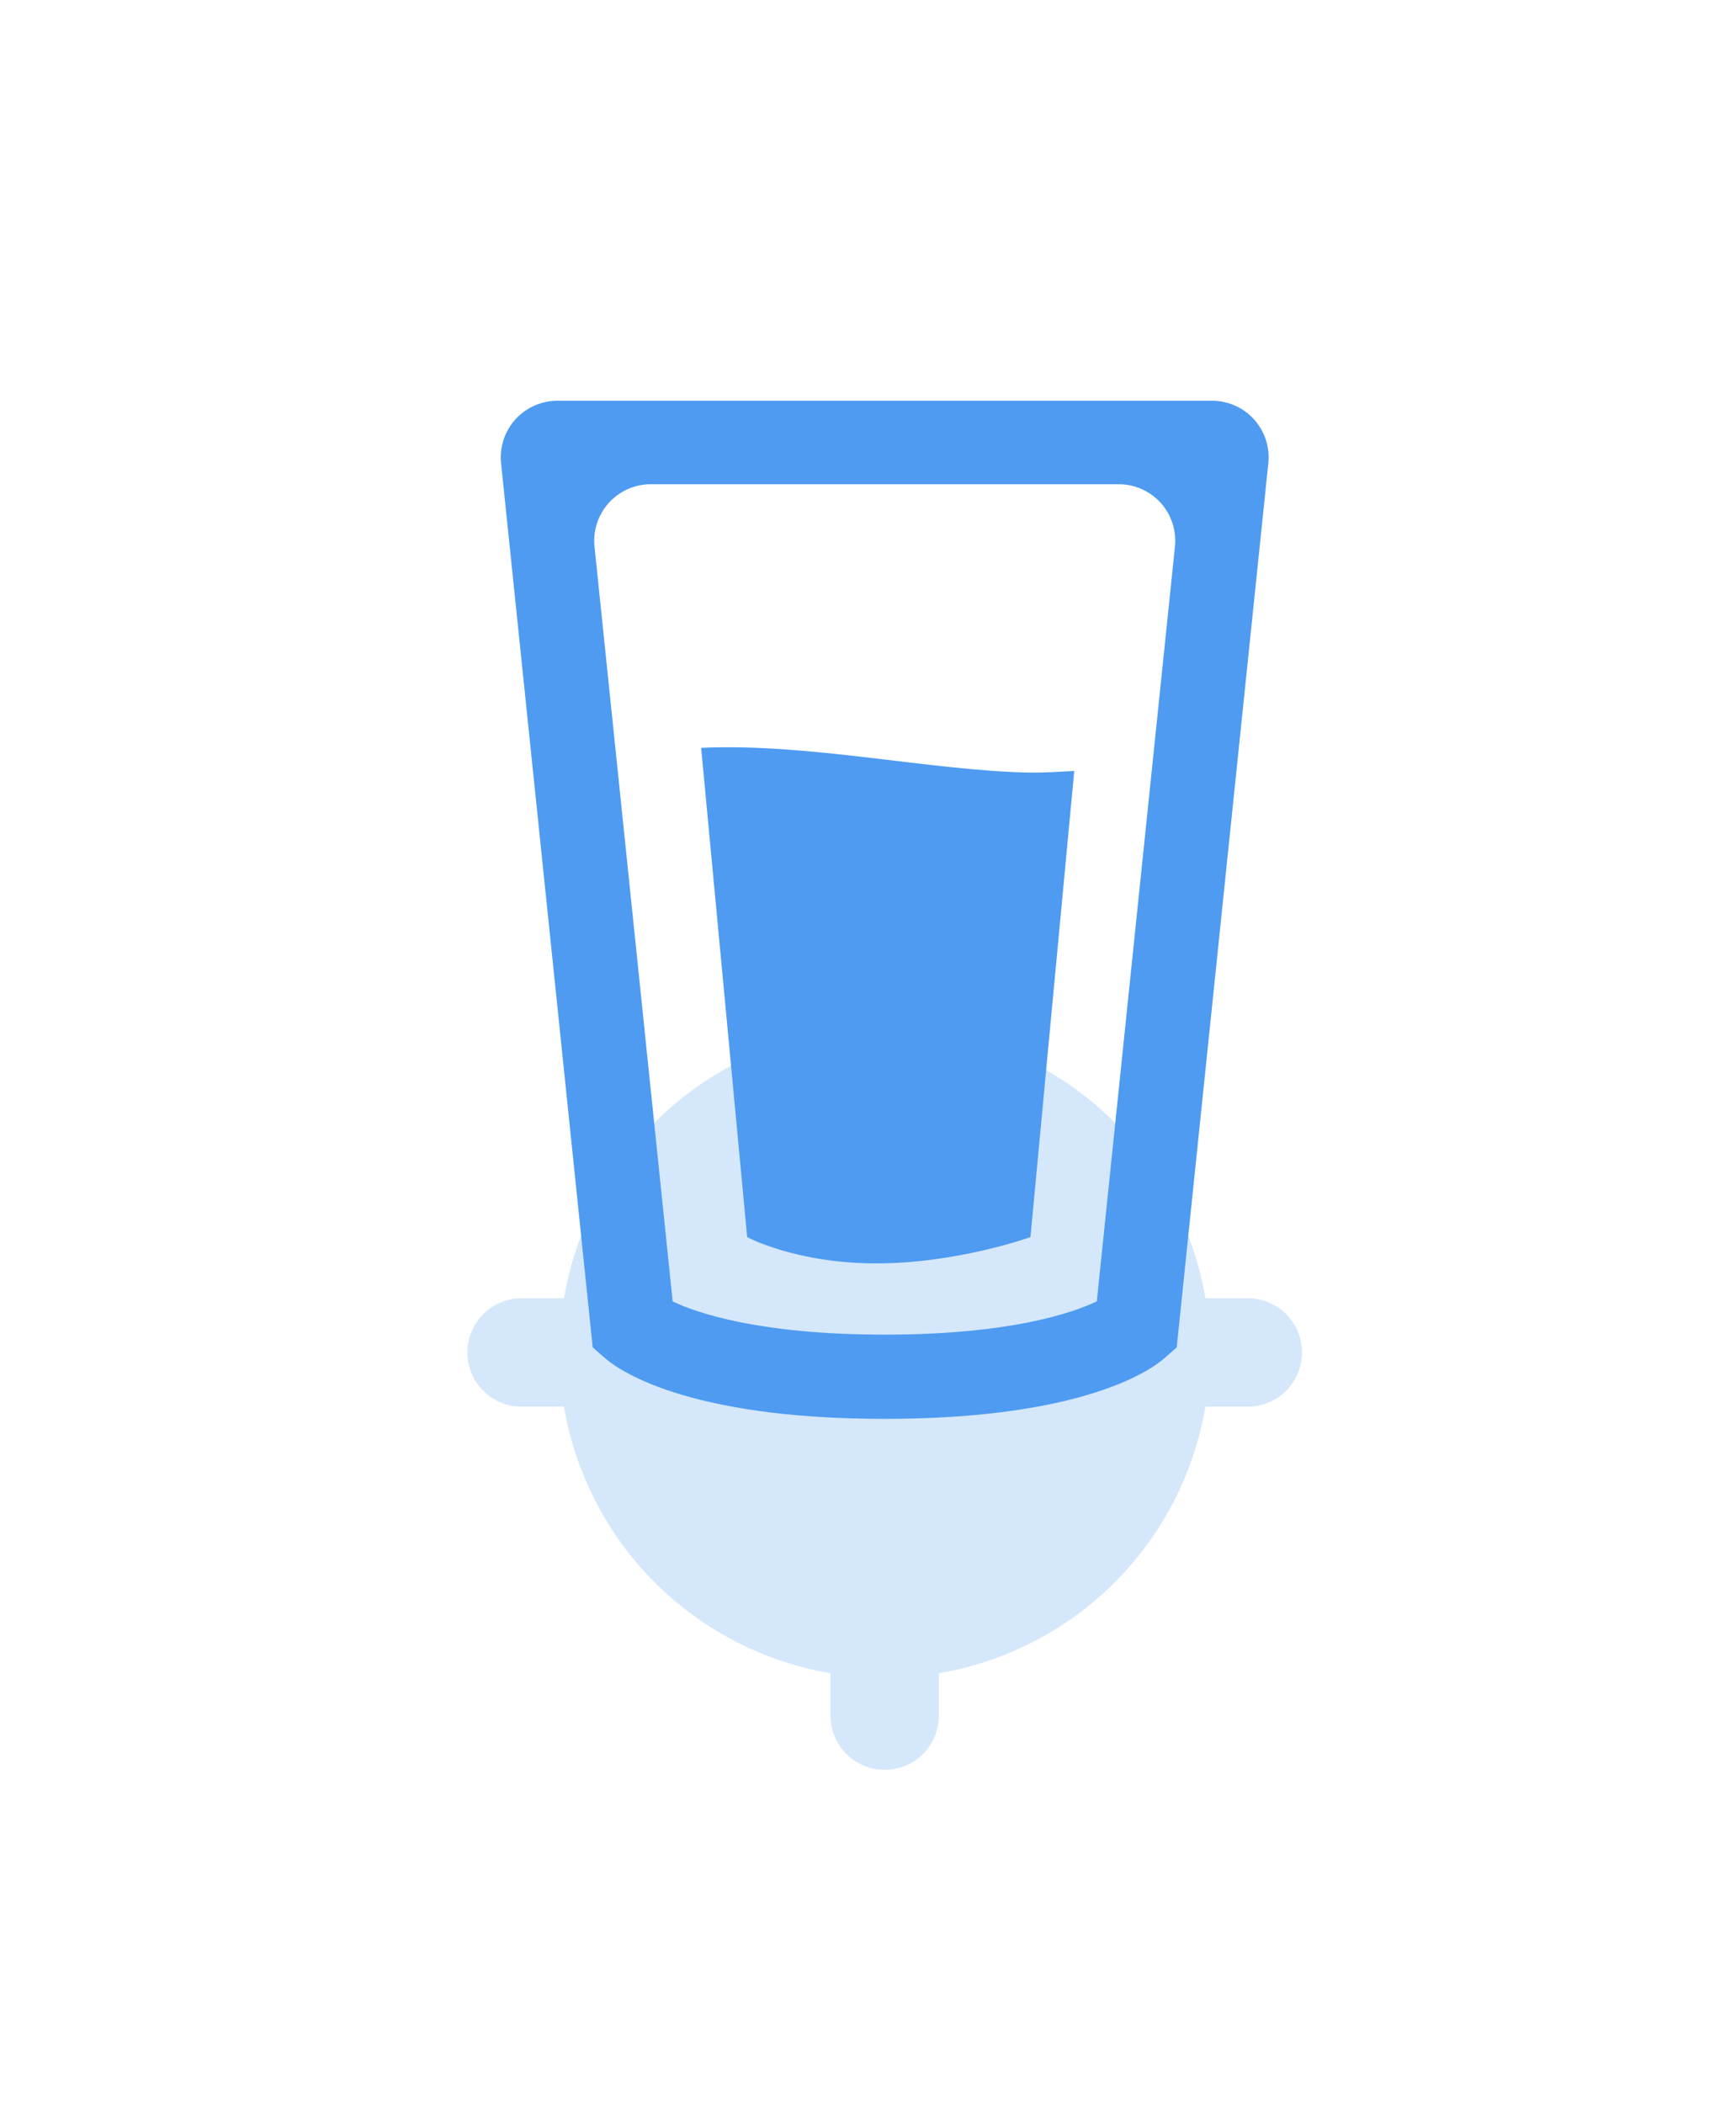 <svg width="52" height="63" viewBox="0 0 52 63" fill="none" xmlns="http://www.w3.org/2000/svg">
<rect width="52" height="52" rx="15" fill="white"/>
<g filter="url(#filter0_f_116_31)">
<path fill-rule="evenodd" clip-rule="evenodd" d="M33.388 33.612C31.957 32.182 30.118 31.232 28.123 30.894V29.623C28.123 29.193 27.952 28.78 27.648 28.476C27.343 28.171 26.931 28 26.5 28C26.069 28 25.657 28.171 25.352 28.476C25.048 28.78 24.877 29.193 24.877 29.623V30.893C22.882 31.231 21.043 32.181 19.612 33.611C18.182 35.041 17.232 36.881 16.894 38.876H15.623C15.193 38.876 14.78 39.047 14.476 39.351C14.171 39.656 14 40.068 14 40.499C14 40.929 14.171 41.342 14.476 41.647C14.78 41.951 15.193 42.122 15.623 42.122H16.894C17.232 44.116 18.182 45.956 19.613 47.386C21.043 48.816 22.883 49.766 24.877 50.104V51.374C24.877 51.805 25.048 52.218 25.352 52.522C25.657 52.827 26.069 52.998 26.5 52.998C26.931 52.998 27.343 52.827 27.648 52.522C27.952 52.218 28.123 51.805 28.123 51.374V50.104C30.117 49.766 31.957 48.816 33.387 47.386C34.818 45.956 35.768 44.116 36.106 42.122H37.377C37.807 42.122 38.22 41.951 38.525 41.647C38.829 41.342 39 40.929 39 40.499C39 40.068 38.829 39.656 38.525 39.351C38.22 39.047 37.807 38.876 37.377 38.876H36.106C35.768 36.881 34.818 35.042 33.388 33.612Z" fill="#2D87EB" fill-opacity="0.2"/>
</g>
<path d="M16.695 12.001C16.458 12.001 16.223 12.051 16.006 12.147C15.789 12.244 15.595 12.385 15.436 12.561C15.277 12.737 15.157 12.945 15.084 13.171C15.01 13.396 14.985 13.635 15.009 13.871L17.754 40.348L18.118 40.664C18.462 40.969 20.469 42.487 26.5 42.487C32.533 42.487 34.541 40.973 34.882 40.667L35.247 40.347L37.991 13.87C38.016 13.634 37.99 13.395 37.917 13.169C37.843 12.943 37.723 12.736 37.564 12.559C37.405 12.383 37.21 12.242 36.993 12.146C36.776 12.049 36.541 12 36.304 12H16.695V12.001ZM32.854 38.968C32.123 39.315 30.258 39.965 26.5 39.965C22.72 39.965 20.857 39.307 20.149 38.972L17.808 16.37C17.783 16.134 17.808 15.895 17.882 15.669C17.956 15.443 18.076 15.236 18.235 15.059C18.394 14.883 18.588 14.742 18.805 14.646C19.023 14.549 19.258 14.5 19.495 14.5H33.508C33.745 14.5 33.98 14.549 34.197 14.646C34.414 14.742 34.609 14.883 34.768 15.059C34.927 15.236 35.047 15.443 35.12 15.669C35.194 15.895 35.219 16.134 35.194 16.37L32.854 38.968Z" fill="#4E9BF1"/>
<path d="M21.002 22.394L22.381 37.044C22.381 37.044 23.834 37.832 26.253 37.832C28.676 37.832 30.866 37.044 30.866 37.044L32.178 23.087C31.718 23.11 31.256 23.143 30.803 23.134C27.85 23.073 24.224 22.245 21.002 22.394Z" fill="#4E9BF1"/>
<defs>
<filter id="filter0_f_116_31" x="4" y="18" width="45" height="44.998" filterUnits="userSpaceOnUse" color-interpolation-filters="sRGB">
<feFlood flood-opacity="0" result="BackgroundImageFix"/>
<feBlend mode="normal" in="SourceGraphic" in2="BackgroundImageFix" result="shape"/>
<feGaussianBlur stdDeviation="5" result="effect1_foregroundBlur_116_31"/>
</filter>
</defs>
</svg>
